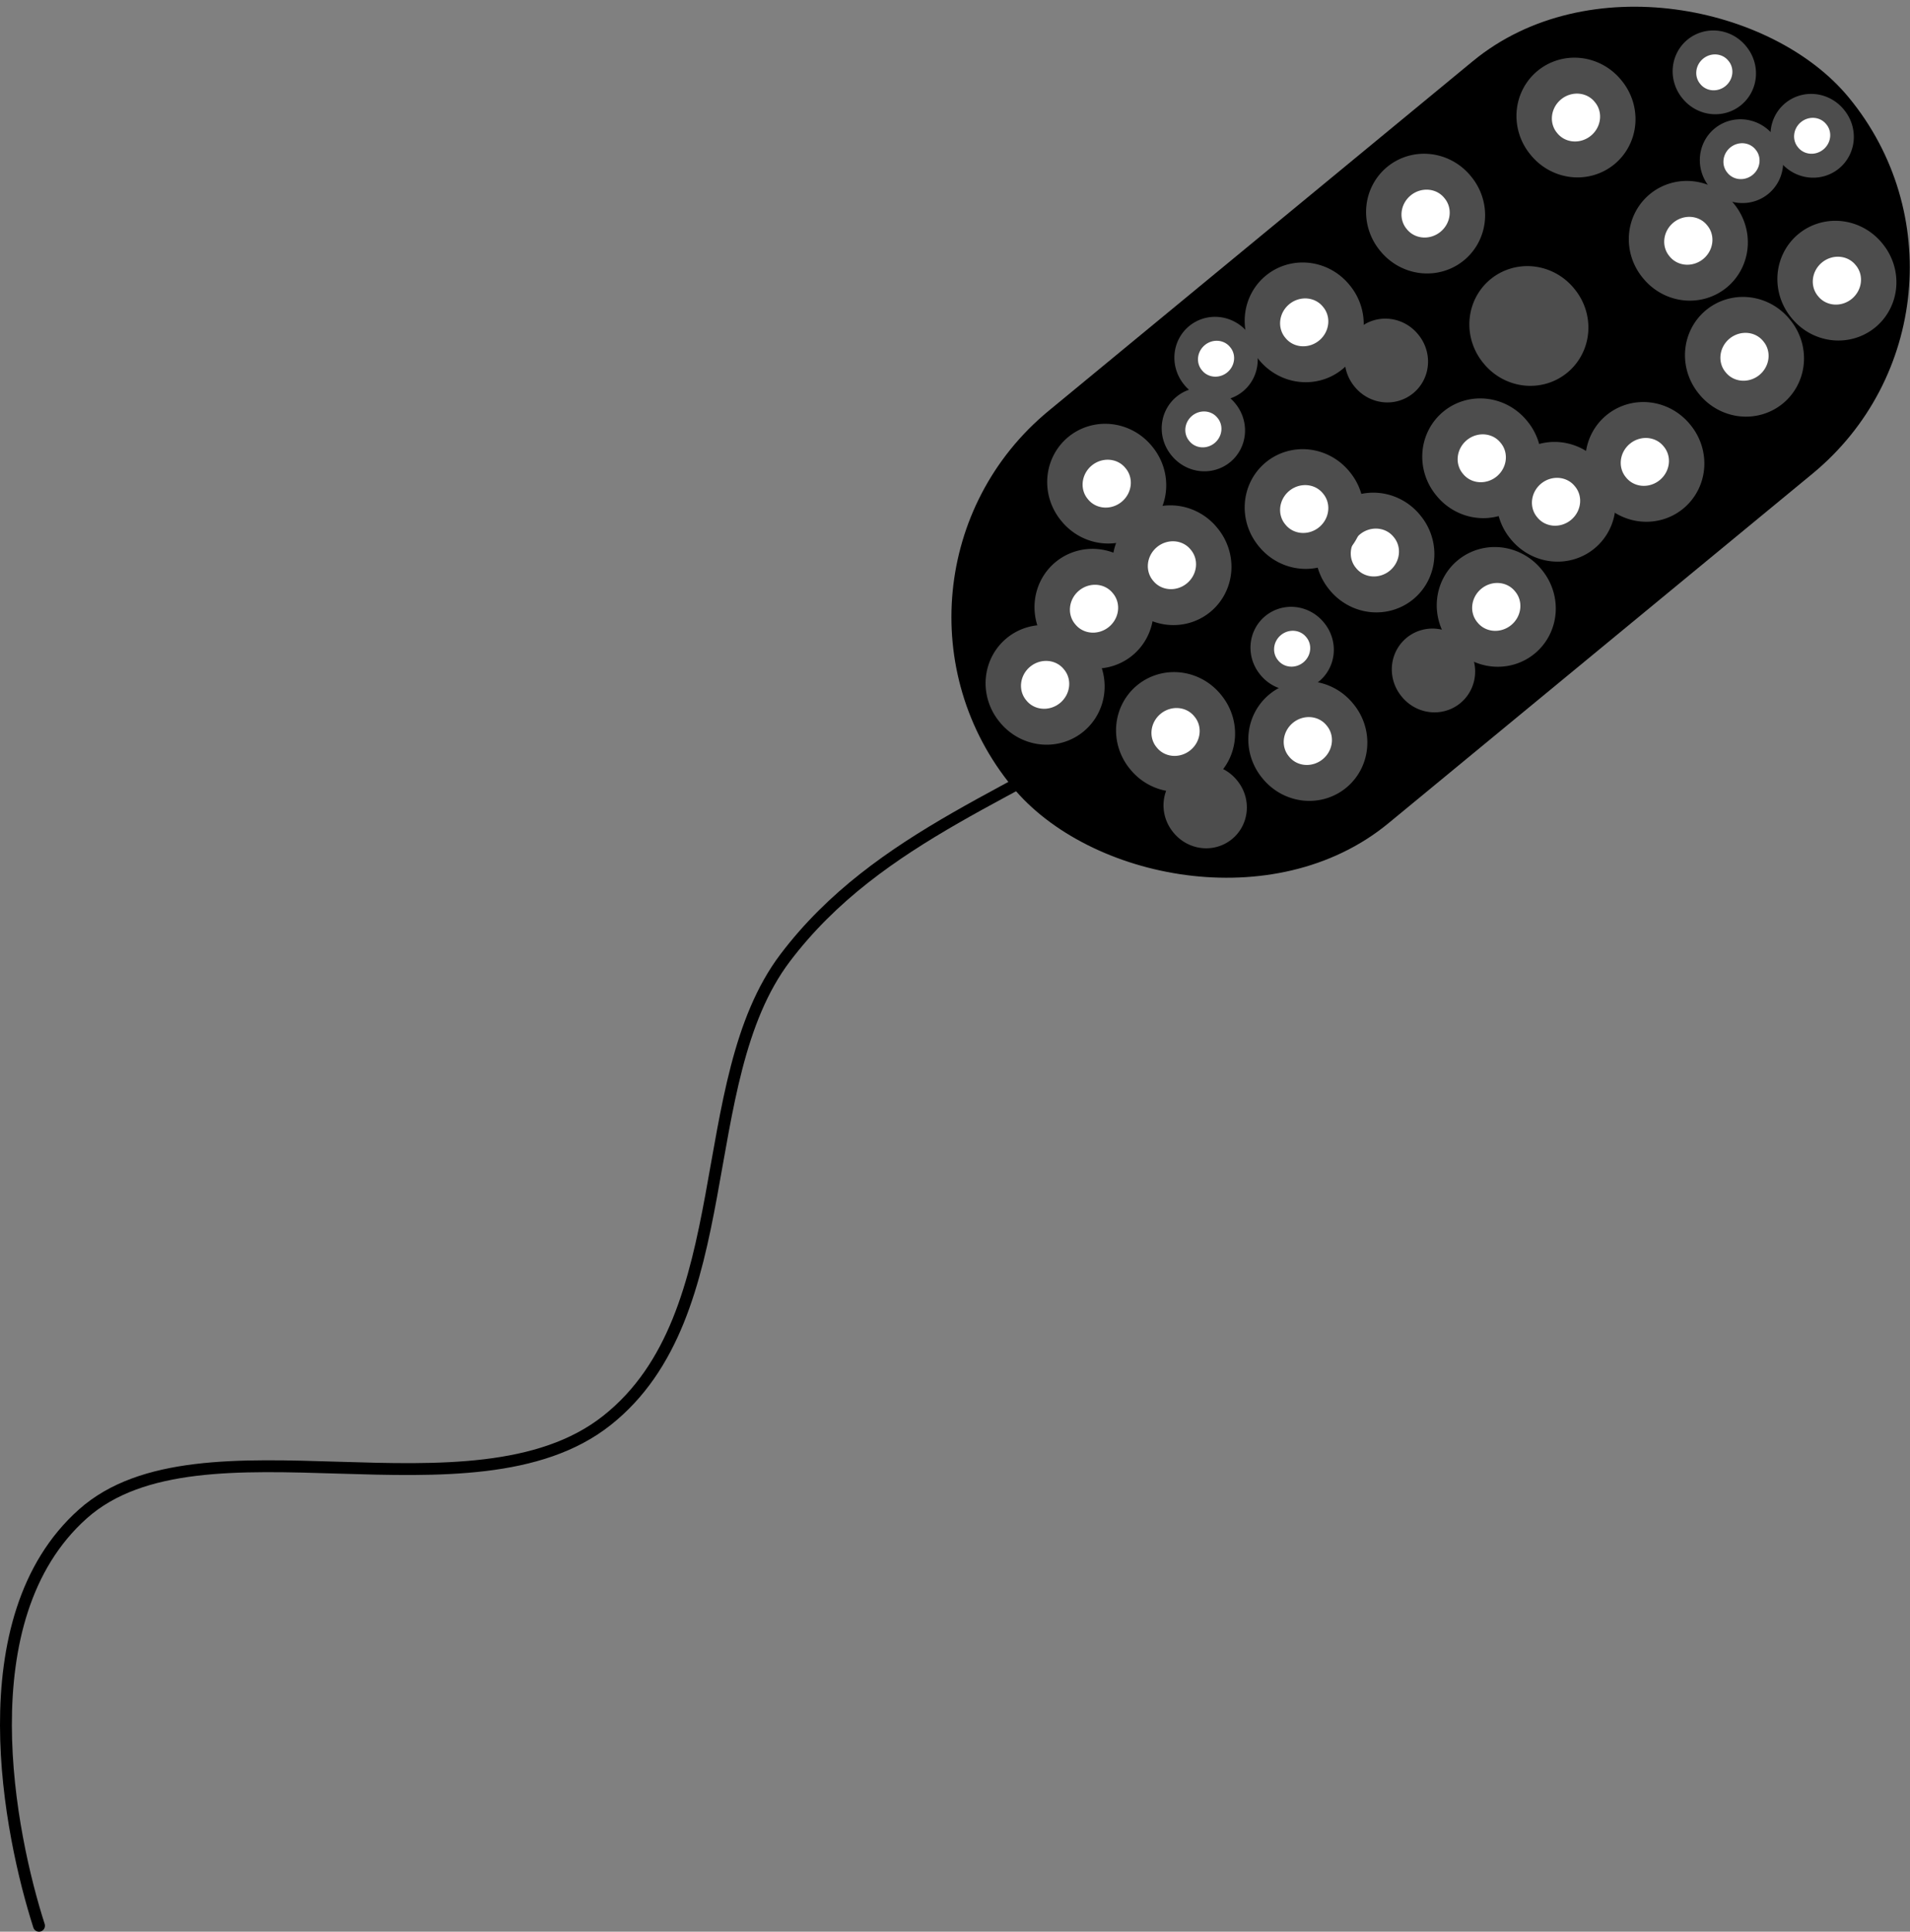 <svg xmlns="http://www.w3.org/2000/svg" xmlns:dc="http://dublincore.org/documents/dcmi-terms/" height="813.27" width="804.389"><rect width="100%" height="100%" fill="#808080" stroke="none"/><g transform="translate(259.63 -530.46)"><path d="M-243.202 1341.23c-12.185-37.973-31.126-129.28 18.508-173.429 49.633-44.148 164.104 5.455 220.672-39.319 56.568-44.773 35.516-142.503 75.054-194.747 39.538-52.244 101.124-69.906 151.687-104.86" fill="none" stroke="#000" stroke-width="5" stroke-linecap="round"/><rect height="220" ry="110" style="marker:none" transform="rotate(-39.49)" width="451.429" x="-416.862" y="661.102" color="#000" stroke="#000" stroke-width="5" stroke-linecap="round" stroke-linejoin="round" overflow="visible"/><path d="M305.686 792.321a9.913 9.221 0 1 1-19.825 0 9.913 9.221 0 1 1 19.825 0z" style="marker:none" transform="matrix(1.362 -1.123 1.207 1.465 -1152.718 -94.51)" color="#000" fill="#fff" stroke="#4d4d4d" stroke-width="8.195" overflow="visible"/><path d="M305.686 792.321a9.913 9.221 0 1 1-19.825 0 9.913 9.221 0 1 1 19.825 0z" style="marker:none" transform="matrix(1.362 -1.123 1.207 1.465 -1125.248 -60.172)" color="#000" fill="#fff" stroke="#4d4d4d" stroke-width="8.195" overflow="visible"/><path d="M305.686 792.321a9.913 9.221 0 1 1-19.825 0 9.913 9.221 0 1 1 19.825 0z" style="marker:none" transform="matrix(1.362 -1.123 1.207 1.465 -1158.06 -41.859)" color="#000" fill="#fff" stroke="#4d4d4d" stroke-width="8.195" overflow="visible"/><path d="M305.686 792.321a9.913 9.221 0 1 1-19.825 0 9.913 9.221 0 1 1 19.825 0z" style="marker:none" transform="matrix(1.362 -1.123 1.207 1.465 -1178.662 -9.81)" color="#000" fill="#fff" stroke="#4d4d4d" stroke-width="8.195" overflow="visible"/><path d="M305.686 792.321a9.913 9.221 0 1 1-19.825 0 9.913 9.221 0 1 1 19.825 0z" style="marker:none" transform="matrix(1.362 -1.123 1.207 1.465 -1123.722 10.03)" color="#000" fill="#fff" stroke="#4d4d4d" stroke-width="8.195" overflow="visible"/><path d="M305.686 792.321a9.913 9.221 0 1 1-19.825 0 9.913 9.221 0 1 1 19.825 0z" style="marker:none" transform="matrix(1.362 -1.123 1.207 1.465 -1068.018 13.845)" color="#000" fill="#fff" stroke="#4d4d4d" stroke-width="8.195" overflow="visible"/><path d="M305.686 792.321a9.913 9.221 0 1 1-19.825 0 9.913 9.221 0 1 1 19.825 0z" style="marker:none" transform="matrix(1.362 -1.123 1.207 1.465 -988.66 -42.622)" color="#000" fill="#fff" stroke="#4d4d4d" stroke-width="8.195" overflow="visible"/><path d="M305.686 792.321a9.913 9.221 0 1 1-19.825 0 9.913 9.221 0 1 1 19.825 0z" style="marker:none" transform="matrix(1.362 -1.123 1.207 1.465 -1039.785 -65.514)" color="#000" fill="#fff" stroke="#4d4d4d" stroke-width="8.195" overflow="visible"/><path d="M305.686 792.321a9.913 9.221 0 1 1-19.825 0 9.913 9.221 0 1 1 19.825 0z" style="marker:none" transform="matrix(1.362 -1.123 1.207 1.465 -994.764 -105.193)" color="#000" fill="#fff" stroke="#4d4d4d" stroke-width="8.195" overflow="visible"/><path d="M305.686 792.321a9.913 9.221 0 1 1-19.825 0 9.913 9.221 0 1 1 19.825 0z" style="marker:none" transform="matrix(1.362 -1.123 1.207 1.465 -1018.42 -208.206)" color="#000" fill="#fff" stroke="#4d4d4d" stroke-width="8.195" overflow="visible"/><path d="M305.686 792.321a9.913 9.221 0 1 1-19.825 0 9.913 9.221 0 1 1 19.825 0z" style="marker:none" transform="matrix(1.362 -1.123 1.207 1.465 -955.085 -248.649)" color="#000" fill="#fff" stroke="#4d4d4d" stroke-width="8.195" overflow="visible"/><path d="M305.686 792.321a9.913 9.221 0 1 1-19.825 0 9.913 9.221 0 1 1 19.825 0z" style="marker:none" transform="matrix(1.362 -1.123 1.207 1.465 -907.775 -196.76)" color="#000" fill="#fff" stroke="#4d4d4d" stroke-width="8.195" overflow="visible"/><path d="M305.686 792.321a9.913 9.221 0 1 1-19.825 0 9.913 9.221 0 1 1 19.825 0z" style="marker:none" transform="matrix(1.362 -1.123 1.207 1.465 -884.12 -147.924)" color="#000" fill="#fff" stroke="#4d4d4d" stroke-width="8.195" overflow="visible"/><path d="M305.686 792.321a9.913 9.221 0 1 1-19.825 0 9.913 9.221 0 1 1 19.825 0z" style="marker:none" transform="matrix(1.362 -1.123 1.207 1.465 -926.089 -103.667)" color="#000" fill="#fff" stroke="#4d4d4d" stroke-width="8.195" overflow="visible"/><path d="M305.686 792.321a9.913 9.221 0 1 1-19.825 0 9.913 9.221 0 1 1 19.825 0z" style="marker:none" transform="matrix(1.362 -1.123 1.207 1.465 -963.479 -86.88)" color="#000" fill="#fff" stroke="#4d4d4d" stroke-width="8.195" overflow="visible"/><path d="M305.686 792.321a9.913 9.221 0 1 1-19.825 0 9.913 9.221 0 1 1 19.825 0z" style="marker:none" transform="matrix(1.362 -1.123 1.207 1.465 -1069.544 -83.827)" color="#000" fill="#fff" stroke="#4d4d4d" stroke-width="8.195" overflow="visible"/><path d="M305.686 792.321a9.913 9.221 0 1 1-19.825 0 9.913 9.221 0 1 1 19.825 0z" style="marker:none" transform="matrix(1.362 -1.123 1.207 1.465 -974.925 -160.896)" color="#000" fill="#4d4d4d" stroke="#4d4d4d" stroke-width="8.195" overflow="visible"/><path d="M305.686 792.321a9.913 9.221 0 1 1-19.825 0 9.913 9.221 0 1 1 19.825 0z" style="marker:none" transform="matrix(.973 -.802 .862 1.046 -718.263 89.93)" color="#000" fill="#fff" stroke="#4d4d4d" stroke-width="7.649" overflow="visible"/><path d="M305.686 792.321a9.913 9.221 0 1 1-19.825 0 9.913 9.221 0 1 1 19.825 0z" style="marker:none" transform="matrix(.973 -.802 .862 1.046 -723.604 119.69)" color="#000" fill="#fff" stroke="#4d4d4d" stroke-width="7.649" overflow="visible"/><path d="M305.686 792.321a9.913 9.221 0 1 1-19.825 0 9.913 9.221 0 1 1 19.825 0z" style="marker:none" transform="matrix(.973 -.802 .862 1.046 -686.214 212.02)" color="#000" fill="#fff" stroke="#4d4d4d" stroke-width="7.649" overflow="visible"/><path d="M305.686 792.321a9.913 9.221 0 1 1-19.825 0 9.913 9.221 0 1 1 19.825 0z" style="marker:none" transform="matrix(.973 -.802 .862 1.046 -496.975 6.757)" color="#000" fill="#fff" stroke="#4d4d4d" stroke-width="7.649" overflow="visible"/><path d="M305.686 792.321a9.913 9.221 0 1 1-19.825 0 9.913 9.221 0 1 1 19.825 0z" style="marker:none" transform="matrix(.973 -.802 .862 1.046 -467.215 -3.926)" color="#000" fill="#fff" stroke="#4d4d4d" stroke-width="7.649" overflow="visible"/><path d="M305.686 792.321a9.913 9.221 0 1 1-19.825 0 9.913 9.221 0 1 1 19.825 0z" style="marker:none" transform="matrix(.973 -.802 .862 1.046 -508.42 -30.633)" color="#000" fill="#fff" stroke="#4d4d4d" stroke-width="7.649" overflow="visible"/><path d="M305.686 792.321a9.913 9.221 0 1 1-19.825 0 9.913 9.221 0 1 1 19.825 0z" style="marker:none" transform="matrix(1.362 -1.123 1.207 1.465 -845.204 -179.973)" color="#000" fill="#fff" stroke="#4d4d4d" stroke-width="8.195" overflow="visible"/><path d="M305.686 792.321a9.913 9.221 0 1 1-19.825 0 9.913 9.221 0 1 1 19.825 0z" style="marker:none" transform="matrix(.973 -.802 .862 1.046 -646.535 90.694)" color="#000" fill="#4d4d4d" stroke="#4d4d4d" stroke-width="7.649" overflow="visible"/><path d="M305.686 792.321a9.913 9.221 0 1 1-19.825 0 9.913 9.221 0 1 1 19.825 0z" style="marker:none" transform="matrix(.973 -.802 .862 1.046 -626.695 221.177)" color="#000" fill="#4d4d4d" stroke="#4d4d4d" stroke-width="7.649" overflow="visible"/><path d="M305.686 792.321a9.913 9.221 0 1 1-19.825 0 9.913 9.221 0 1 1 19.825 0z" style="marker:none" transform="matrix(.973 -.802 .862 1.046 -722.84 278.407)" color="#000" fill="#4d4d4d" stroke="#4d4d4d" stroke-width="7.649" overflow="visible"/><path d="M305.686 792.321a9.913 9.221 0 1 1-19.825 0 9.913 9.221 0 1 1 19.825 0z" style="marker:none" transform="matrix(1.362 -1.123 1.207 1.465 -1069.544 -162.423)" color="#000" fill="#fff" stroke="#4d4d4d" stroke-width="8.195" overflow="visible"/></g></svg>